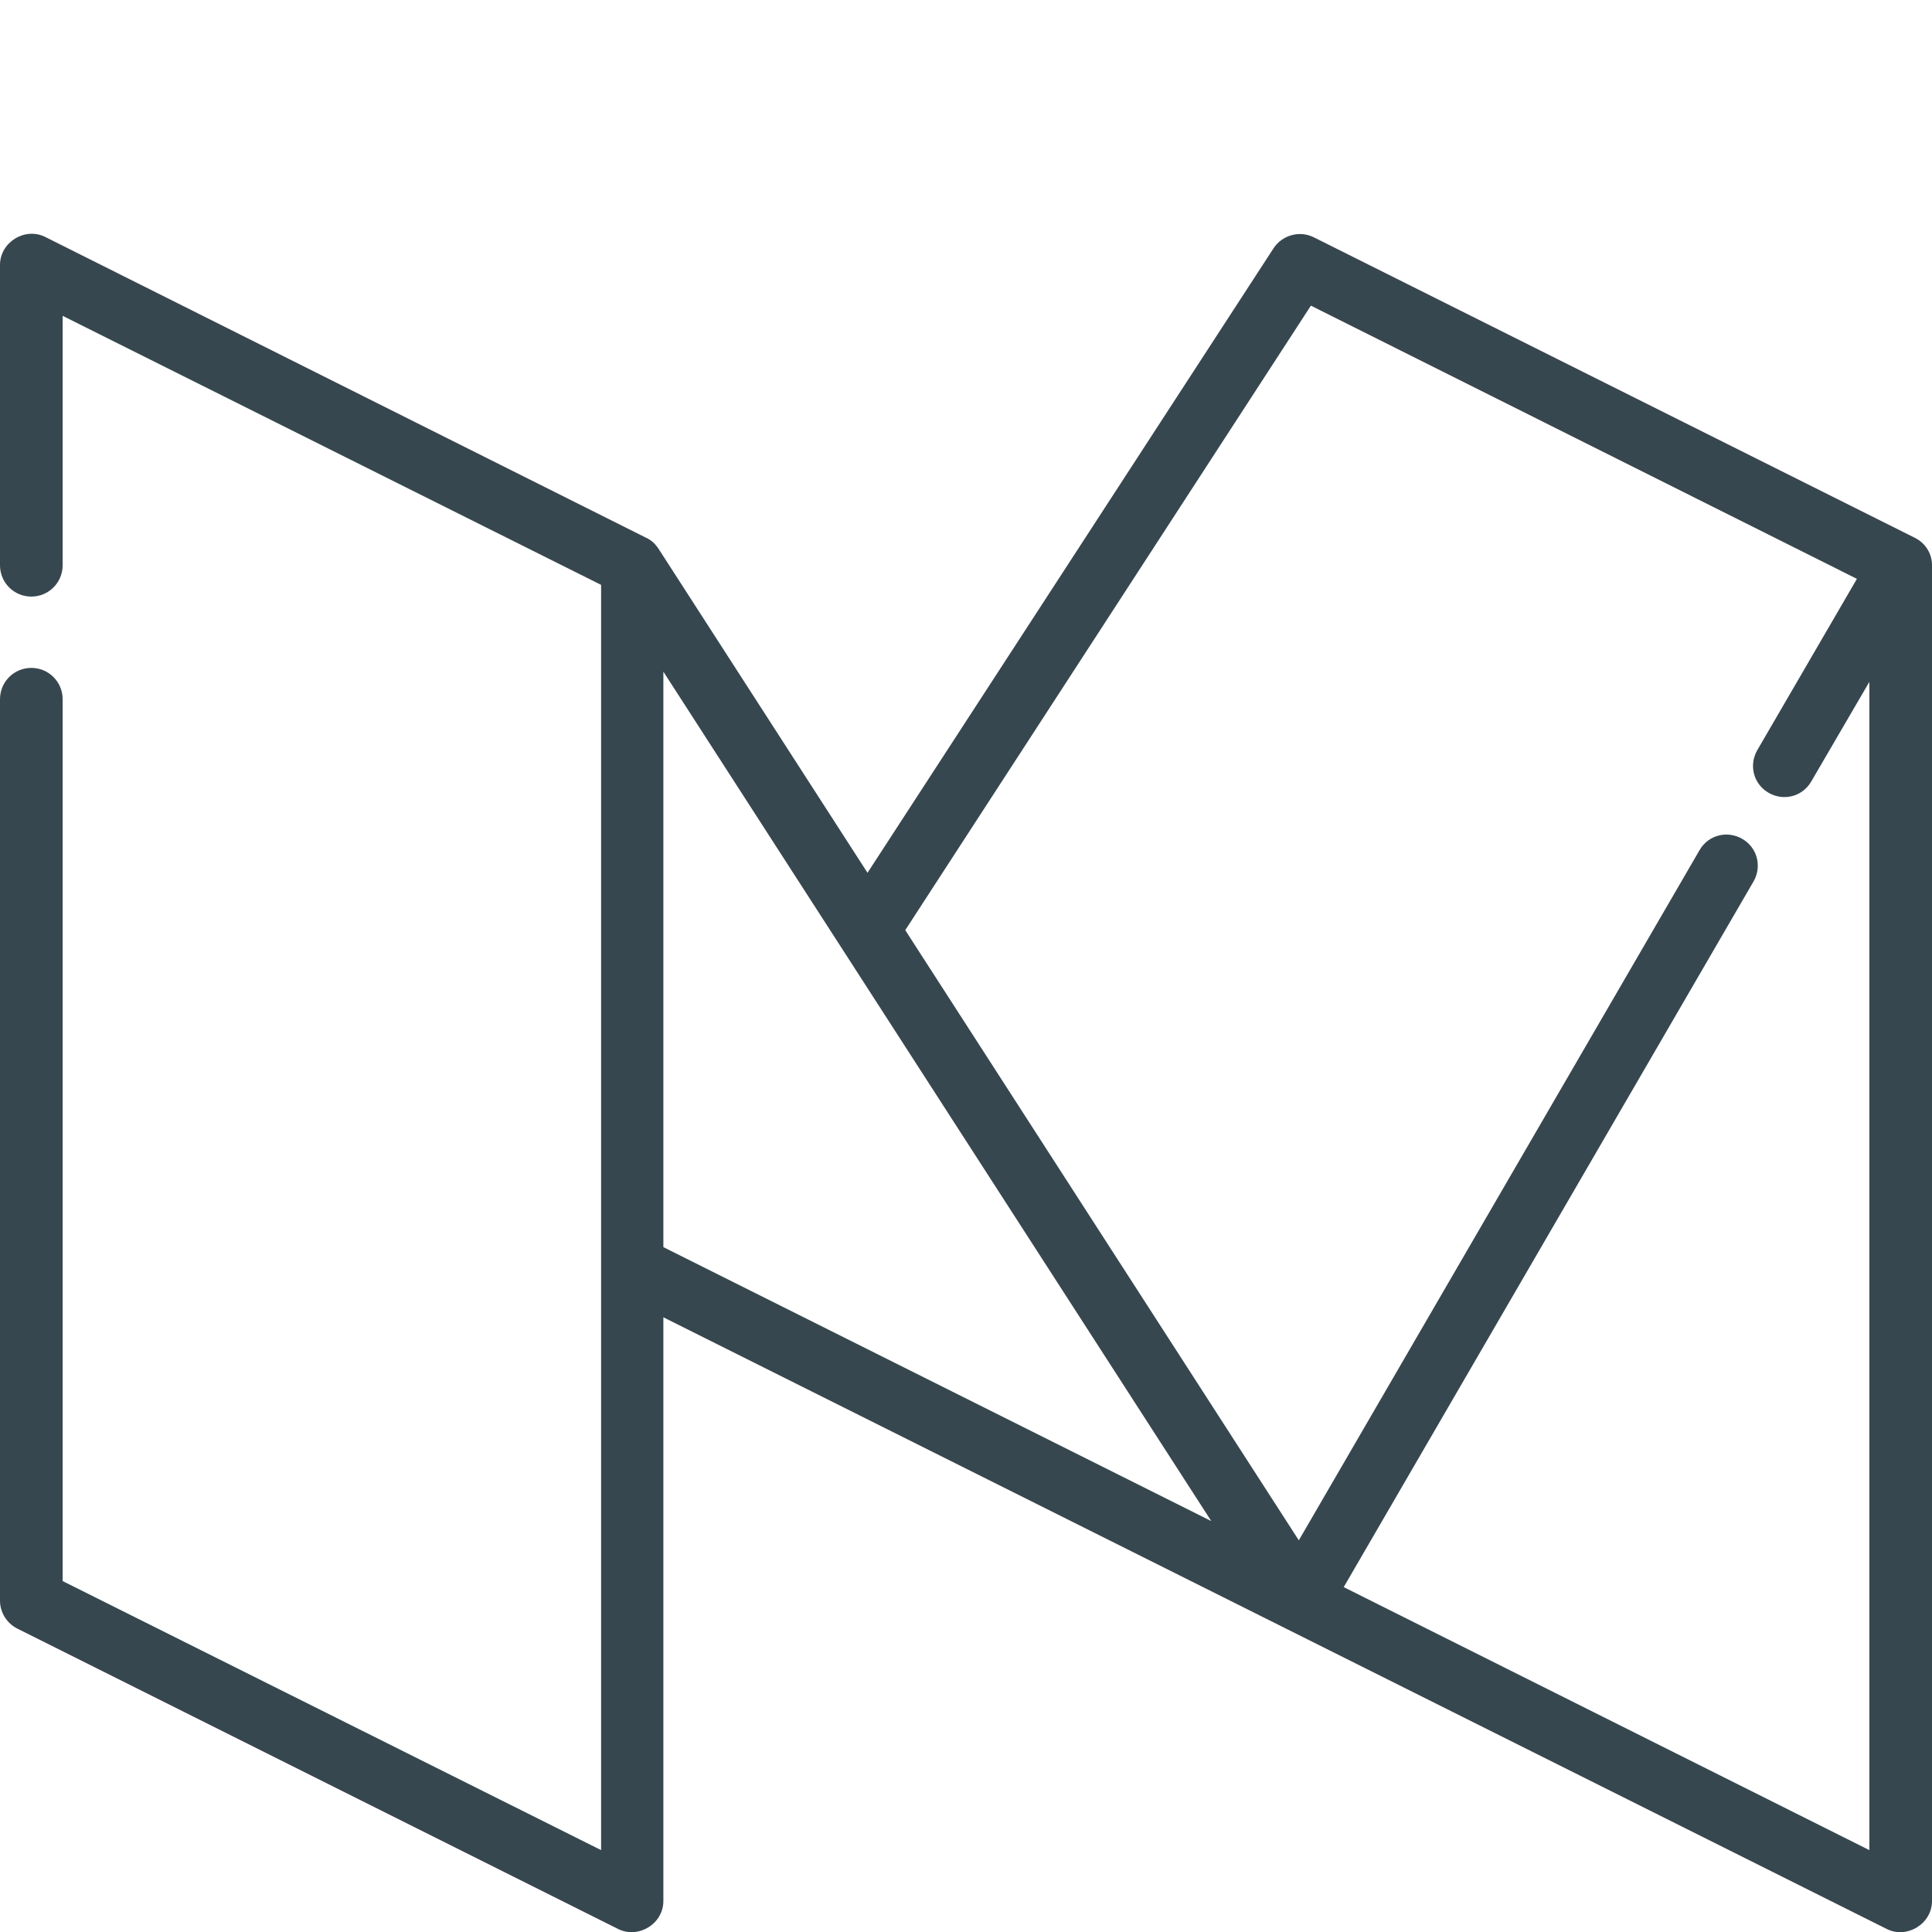 <?xml version="1.0" encoding="utf-8"?>
<!-- Generator: Adobe Illustrator 19.0.0, SVG Export Plug-In . SVG Version: 6.00 Build 0)  -->
<svg version="1.1" id="Layer_1" xmlns="http://www.w3.org/2000/svg" xmlns:xlink="http://www.w3.org/1999/xlink" x="0px" y="0px"
	 viewBox="-493 -6 512 512" style="enable-background:new -493 -6 512 512;" xml:space="preserve">
<style type="text/css">
	.st0{fill:#37474F;}
</style>
<g>
	<g>
		<path class="st0" d="M19,143.5c-0.1-3-1.9-5.7-4.6-7l-159.2-79.6c-3.8-1.9-8.4-0.6-10.7,2.9l-107.6,165.5l-55.4-85.9
			c-0.8-1.2-1.9-2.3-3.3-2.9L-481,56.8c-5.4-2.7-12,1.4-12,7.4v79.6c0,4.6,3.7,8.3,8.3,8.3c4.6,0,8.3-3.7,8.3-8.3V77.7l142.7,71.3
			v335.3L-476.4,413V179.3c0-4.6-3.7-8.3-8.3-8.3c-4.6,0-8.3,3.7-8.3,8.3v238.9c0,3.1,1.8,6,4.6,7.4l159.2,79.6
			c5.4,2.7,12-1.4,12-7.4V343.1L7,505.2c5.4,2.7,12-1.4,12-7.4V143.9C19,143.8,19,143.6,19,143.5z M-317.2,324.5V172L-172,397.1
			L-317.2,324.5z M2.4,484.3l-139.3-69.7l108.6-187c2.3-4,1-9-3-11.3s-9-1-11.3,3l-106.2,182.9l-104.3-161.7L-145.6,75l144.7,72.4
			l-26.4,45.4c-2.3,4-1,9,3,11.3s9,1,11.3-3l15.4-26.4C2.4,174.7,2.4,484.3,2.4,484.3z"/>
	</g>
</g>
</svg>
